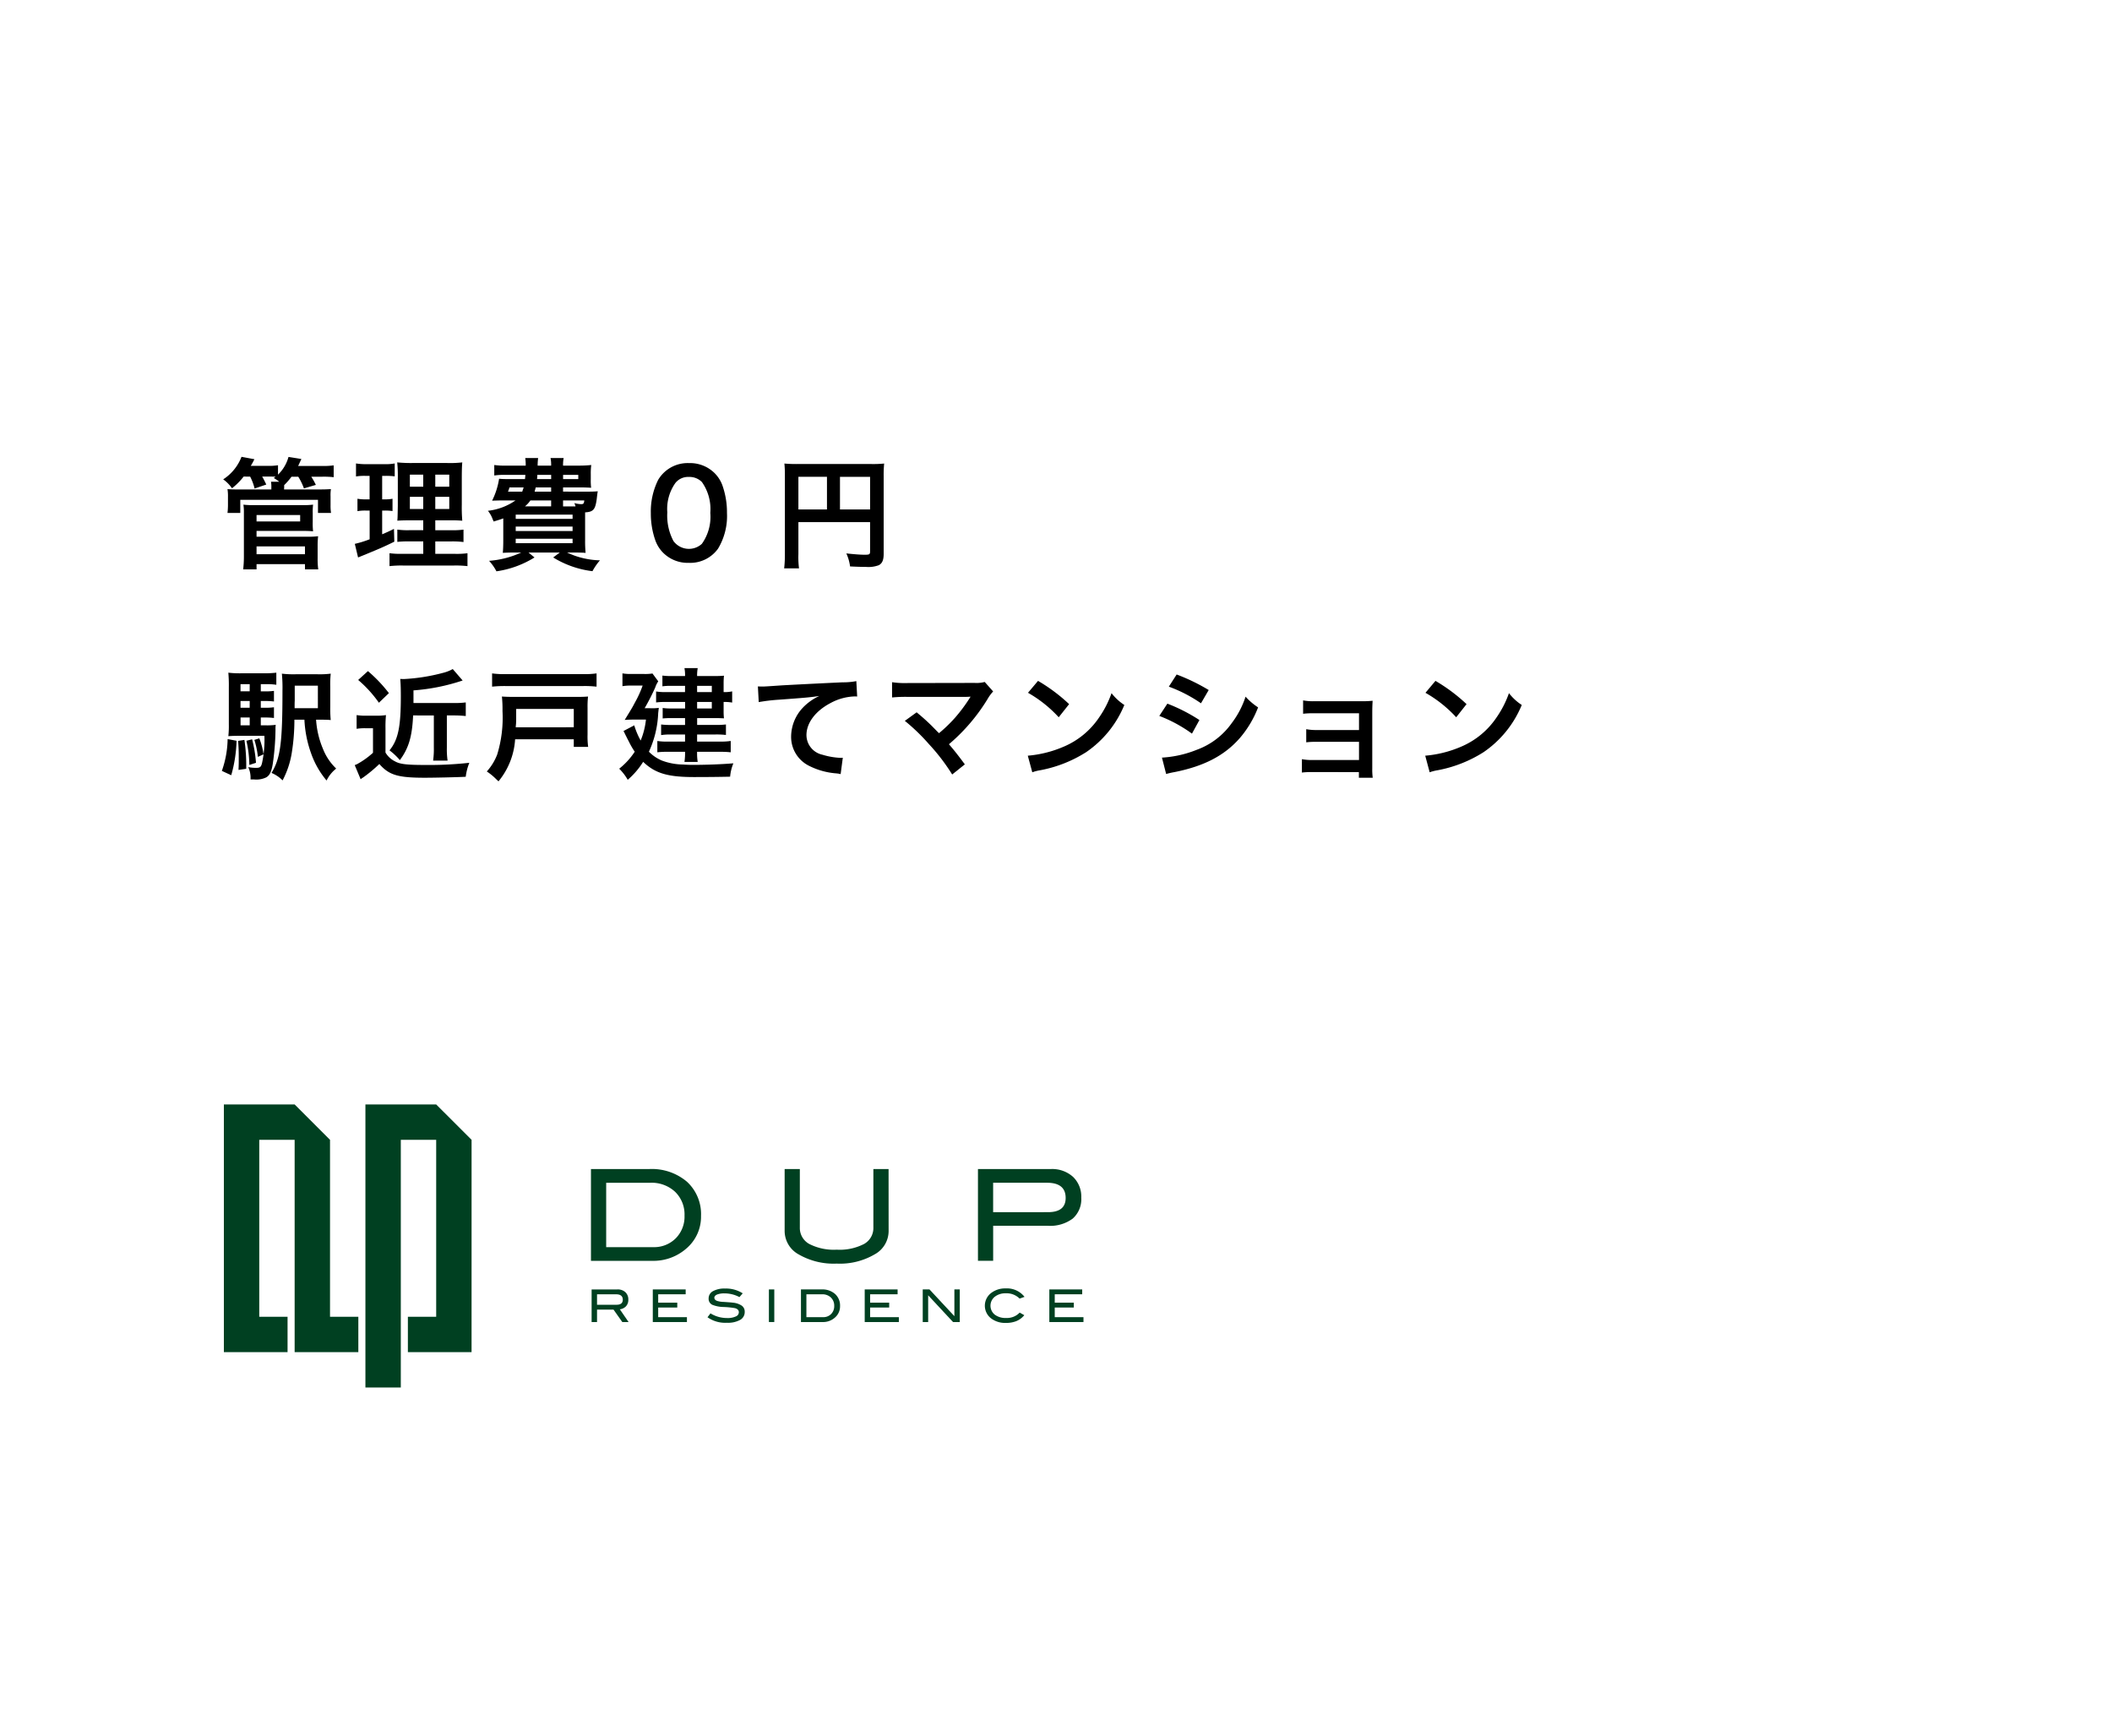 <svg id="レイヤー_1" data-name="レイヤー 1" xmlns="http://www.w3.org/2000/svg" viewBox="0 0 264 217"><defs><style>.cls-1{fill:#fff;}.cls-2{fill:#004021;}</style></defs><rect class="cls-1" width="264" height="217"/><path d="M30.456,59.575A8.362,8.362,0,0,1,29,61.036a4.536,4.536,0,0,0-1.1-1.114,5.853,5.853,0,0,0,2.289-2.817l1.611.3a9.329,9.329,0,0,1-.452.829h2.064a7.284,7.284,0,0,0,1.339-.076v1.175a4.836,4.836,0,0,0,1.311-2.214l1.611.256c-.24.527-.271.588-.406.874h2.967a9.476,9.476,0,0,0,1.476-.075V59.65a11.518,11.518,0,0,0-1.4-.06h-1.4a8.784,8.784,0,0,1,.572,1.024l-1.491.437a7.716,7.716,0,0,0-.707-1.461h-.844a8.352,8.352,0,0,1-.919,1.054v.3l-.015.24h4.232c.858,0,1.13-.014,1.626-.044a5.14,5.14,0,0,0-.045.933v1.054a5.939,5.939,0,0,0,.06.994H39.748V62.482H30.036v1.641h-1.6a8.583,8.583,0,0,0,.06-.994V62.105a5.441,5.441,0,0,0-.06-.963c.453.03.709.044,1.582.044h3.9v-.24a3.368,3.368,0,0,0-.045-.723h1.039a4.282,4.282,0,0,0-.693-.467l.227-.166c-.256-.015-.422-.015-.678-.015h-.994c.241.422.332.617.512.994l-1.461.5a6.651,6.651,0,0,0-.557-1.491Zm-.059,11.6a13.728,13.728,0,0,0,.09-1.672V64.078a6.046,6.046,0,0,0-.061-.994,10.218,10.218,0,0,0,1.266.06h6.144a10.25,10.25,0,0,0,1.3-.06,7.028,7.028,0,0,0-.045,1.024v1.13a8.667,8.667,0,0,0,.045,1.175c-.377-.03-.722-.046-1.234-.046H32.069v.723H38.53a9.1,9.1,0,0,0,1.234-.06,10.255,10.255,0,0,0-.06,1.25V69.8a9.658,9.658,0,0,0,.076,1.371H38.122v-.648H32.069v.648Zm1.672-5.994H37.52v-.8H32.069Zm0,4.1h6.053V68.3H32.069Z"/><path d="M45.631,59.485a6.394,6.394,0,0,0-1.131.075V57.934a8.092,8.092,0,0,0,1.372.09H48a6.592,6.592,0,0,0,1.34-.09v1.611a8.752,8.752,0,0,0-1.114-.06H47.77v2.937h.346a4.686,4.686,0,0,0,.949-.076v1.537a6.2,6.2,0,0,0-.949-.061H47.77v2.967c.632-.271.812-.346,1.475-.678l.045,1.6c-1.31.647-1.9.9-4.231,1.852l-.3.121-.407-1.7a12.947,12.947,0,0,0,1.854-.572V63.822h-.5a5.272,5.272,0,0,0-1.023.075V62.346a5.506,5.506,0,0,0,1.055.076H46.2V59.485Zm7.274,8.193H51.233a12.423,12.423,0,0,0-1.567.06V66.2a9.063,9.063,0,0,0,1.552.075h1.687V65.042H51.474c-1.009,0-1.355.015-1.808.045.032-.346.032-.346.061-1.867v-3.4a16.668,16.668,0,0,0-.075-2.018,18,18,0,0,0,2.033.075h4.157a13.136,13.136,0,0,0,1.943-.075c-.046.437-.061,1.144-.061,2.063v3.208a19.94,19.94,0,0,0,.061,2.018,15.5,15.5,0,0,0-1.642-.045H54.411v1.235h1.927a10.54,10.54,0,0,0,1.6-.075v1.551a10.792,10.792,0,0,0-1.581-.075H54.411v1.551h2.424a10.369,10.369,0,0,0,1.6-.076v1.612a12.688,12.688,0,0,0-1.7-.076H50.389a13.109,13.109,0,0,0-1.7.076V69.153a9.383,9.383,0,0,0,1.521.076h2.7Zm-1.672-8.344V60.84h1.672V59.334Zm0,2.771v1.521h1.672V62.105Zm3.178-1.265h1.747V59.334H54.411Zm0,2.786h1.747V62.105H54.411Z"/><path d="M73.44,61.458c.663,0,.933-.016,1.281-.045-.046.256-.046.256-.137,1.023-.179,1.266-.421,1.552-1.445,1.612v3.464a15.125,15.125,0,0,0,.061,1.6c-.317-.03-.979-.045-1.6-.045H70.88a10.209,10.209,0,0,0,4.112.979,7.3,7.3,0,0,0-.934,1.355,12.136,12.136,0,0,1-4.909-1.716l.828-.618H66.061l.753.618a12.328,12.328,0,0,1-4.759,1.732,6.062,6.062,0,0,0-.919-1.311,11.691,11.691,0,0,0,4.021-1.039H64.45c-.649,0-1.25.015-1.6.045.03-.271.06-.858.06-1.506V64.8c-.407.151-.618.211-1.2.391l-.12-.27a3.628,3.628,0,0,0-.6-1.07,7.484,7.484,0,0,0,3.449-1.295H62.762c-.316,0-.828.015-1.25.03a9.2,9.2,0,0,0,.874-2.741c.3.03.663.046,1.265.046h1.972c.032-.362.046-.362.046-.528h-2.44a8.579,8.579,0,0,0-1.445.075v-1.31a8.9,8.9,0,0,0,1.445.076h2.485a5.824,5.824,0,0,0-.059-.949h1.611a7.451,7.451,0,0,0-.061.949h1.687a4.171,4.171,0,0,0-.075-.949h1.641a4.482,4.482,0,0,0-.075.949h2.048a13.491,13.491,0,0,0,1.476-.076,7.768,7.768,0,0,0-.06,1.175v.6a7.065,7.065,0,0,0,.045,1.07c-.481-.03-.934-.045-1.476-.045H70.383v.527Zm-9.759-.527a3.39,3.39,0,0,1-.181.527h1.778c.075-.211.1-.3.18-.527Zm.783,3.93h7.109v-.527H64.464Zm0,1.522h7.109v-.558H64.464Zm0,1.52h7.109v-.556H64.464Zm4.428-5.346H66.3a3.382,3.382,0,0,1-.678.738h3.269Zm-1.928-1.626c-.059.225-.075.3-.135.527h2.063v-.527Zm.2-1.567c0,.211-.016.286-.032.528h1.763v-.528Zm3.222.528h1.9v-.528h-1.9Zm1.551,3.4a1.717,1.717,0,0,0-.15-.406,3.491,3.491,0,0,0,.843.135c.3,0,.362-.06.407-.467H70.383V63.3h1.551Z"/><path d="M82.935,69.139a4.21,4.21,0,0,1-.993-1.522,10.045,10.045,0,0,1-.588-3.464,8.867,8.867,0,0,1,.918-4.171,4.283,4.283,0,0,1,3.841-2.093,4.371,4.371,0,0,1,3.177,1.219,4.225,4.225,0,0,1,.995,1.521,10.149,10.149,0,0,1,.587,3.494,7.916,7.916,0,0,1-1.114,4.458,4.276,4.276,0,0,1-3.66,1.777A4.344,4.344,0,0,1,82.935,69.139Zm4.8-1.16a5.815,5.815,0,0,0,1.053-3.871,5.849,5.849,0,0,0-1.053-3.855A2.178,2.178,0,0,0,86.1,59.62a2.024,2.024,0,0,0-1.687.769,5.614,5.614,0,0,0-1,3.659,6.789,6.789,0,0,0,.769,3.585,2.4,2.4,0,0,0,3.555.346Z"/><path d="M99.8,69.3a10.9,10.9,0,0,0,.077,1.747H98.019a14.33,14.33,0,0,0,.091-1.807v-9.85a12.989,12.989,0,0,0-.061-1.445,16.242,16.242,0,0,0,1.672.06h9.156a13.868,13.868,0,0,0,1.642-.06,14.875,14.875,0,0,0-.06,1.641v9.654c0,.768-.181,1.19-.618,1.416a3.712,3.712,0,0,1-1.581.211c-.588,0-1.416-.031-2-.061a5.749,5.749,0,0,0-.467-1.626c1,.105,1.749.166,2.29.166.587,0,.677-.046.677-.407V65.268H99.8Zm3.571-9.7H99.8v4.081h3.571Zm5.39,4.081V59.605h-3.764v4.081Z"/><path d="M29.569,92.6a17.3,17.3,0,0,1-.664,4.307l-1.174-.543a12.412,12.412,0,0,0,.723-3.975ZM32.6,90.67h.618a8.358,8.358,0,0,0,1.25-.061,3.031,3.031,0,0,0-.031.573,31.384,31.384,0,0,1-.346,4.337c-.166.964-.377,1.4-.813,1.657a2.853,2.853,0,0,1-1.552.256h-.406v-.181a3.127,3.127,0,0,0-.286-1.356,5.337,5.337,0,0,0,.964.091c.5,0,.632-.105.754-.588a13.681,13.681,0,0,0,.3-3.418H29.884c-.572,0-.948.015-1.341.045a11.718,11.718,0,0,0,.061-1.476V85.911a18.107,18.107,0,0,0-.061-1.823,11.928,11.928,0,0,0,1.688.076H32.9a12.958,12.958,0,0,0,1.641-.076V85.6a7.726,7.726,0,0,0-1.265-.076H32.6v.9h.5a7.4,7.4,0,0,0,1.145-.061v1.325a8.373,8.373,0,0,0-1.145-.06h-.5v.844h.5a7.558,7.558,0,0,0,1.145-.06v1.34a8.216,8.216,0,0,0-1.145-.06h-.5Zm-2.048,1.822a22.209,22.209,0,0,1,.226,3.614l-.964.136c.03-.618.03-.873.03-1.4,0-.994-.014-1.326-.075-2.23Zm.662-6.973H30.065v.9h1.144Zm0,2.108H30.065v.844h1.144Zm-1.144,2.064v.979h1.144v-.979Zm1.445,2.726a16.462,16.462,0,0,1,.483,2.936l-.829.271A14.09,14.09,0,0,0,30.8,92.6Zm.9-.121a8.671,8.671,0,0,1,.528,2l-.708.316a10.606,10.606,0,0,0-.437-2.123Zm7.094-2.334a11.228,11.228,0,0,0,.859,3.644,6.931,6.931,0,0,0,1.656,2.47,4.25,4.25,0,0,0-1.2,1.491,10.727,10.727,0,0,1-1.928-3.373,14.337,14.337,0,0,1-.844-4.232H36.8a25.864,25.864,0,0,1-.332,4.172,11.151,11.151,0,0,1-1.144,3.418,4.253,4.253,0,0,0-1.385-.933c1.114-1.838,1.37-3.75,1.37-10.3a17.886,17.886,0,0,0-.075-2.108,12.284,12.284,0,0,0,1.717.075H39.7a11.082,11.082,0,0,0,1.641-.075,12.516,12.516,0,0,0-.059,1.626v2.53a14.941,14.941,0,0,0,.059,1.642c-.286-.03-.737-.045-1.325-.045Zm.226-1.431V85.715H36.842v1.852c-.015.317-.015.512-.015.557v.407Z"/><path d="M44.577,89.39a6.963,6.963,0,0,0,1.2.075h1.324a6.868,6.868,0,0,0,1.145-.075,15.443,15.443,0,0,0-.06,1.656v3.027a2.831,2.831,0,0,0,1.19,1.1c.6.346,1.446.451,3.719.451a46.055,46.055,0,0,0,5.572-.271,6.945,6.945,0,0,0-.451,1.748c-1.175.06-3.976.12-5.09.12-3.4,0-4.488-.331-5.709-1.717a17.533,17.533,0,0,1-2.048,1.7,1.242,1.242,0,0,0-.286.211l-.738-1.762a.947.947,0,0,1,.241-.106A10.241,10.241,0,0,0,46.624,94.1V91.031H45.616a6.048,6.048,0,0,0-1.039.075Zm1.416-5.5a18.058,18.058,0,0,1,2.62,2.755l-1.25,1.2a15.141,15.141,0,0,0-2.591-2.846Zm5.646,5.542c-.119,2.65-.557,4.1-1.656,5.587a7.963,7.963,0,0,0-1.295-1.22c1.084-1.34,1.416-2.921,1.416-6.762,0-1.1-.03-1.717-.076-2.168.346.015.377.015.467.015a23.517,23.517,0,0,0,4.865-.769,4.876,4.876,0,0,0,1.234-.481l1.236,1.43A24.934,24.934,0,0,1,51.685,86.3v1.582H56.67a11.387,11.387,0,0,0,1.551-.075v1.7c-.467-.045-.933-.075-1.49-.075h-.874v4.036a9.877,9.877,0,0,0,.091,1.611H54.139a10.132,10.132,0,0,0,.091-1.611V89.435Z"/><path d="M64.389,92.417a9.143,9.143,0,0,1-2.078,5.256c-.136-.136-.241-.226-.3-.286a7.157,7.157,0,0,0-1.16-.949,6.782,6.782,0,0,0,1.3-2.124,15.715,15.715,0,0,0,.662-5.421,15.528,15.528,0,0,0-.074-1.823c.481.031.873.045,1.581.045h7.8c.631,0,.963-.014,1.384-.045a11.207,11.207,0,0,0-.06,1.4v3.374a9.6,9.6,0,0,0,.076,1.52H71.723v-.948ZM74.57,85.835a13.489,13.489,0,0,0-1.747-.075H63.26a14.382,14.382,0,0,0-1.748.075V84.179a11.6,11.6,0,0,0,1.748.09h9.563a11.341,11.341,0,0,0,1.747-.09Zm-2.847,5.076V88.622h-7.2v1.1c0,.226,0,.437-.015.632a2.245,2.245,0,0,1-.031.347.936.936,0,0,1-.015.211Z"/><path d="M81.265,88.531a5.957,5.957,0,0,0,1.084-.045c-.03.271-.045.391-.075.662a12.682,12.682,0,0,1-1.16,4.82,4.971,4.971,0,0,0,1.611,1.1,7.726,7.726,0,0,0,2.666.5c.393.031.919.045,1.145.045,1.837,0,3.7-.075,5.136-.195a5.656,5.656,0,0,0-.407,1.671c-1.415.031-2.861.046-4.5.046-3.313,0-4.865-.467-6.371-1.9a9.863,9.863,0,0,1-1.928,2.244A6.336,6.336,0,0,0,77.4,96.092a8.994,8.994,0,0,0,1.942-2.124,9.5,9.5,0,0,1-.723-1.25c-.03-.06-.165-.3-.346-.678-.075-.135-.181-.376-.332-.662l1.341-.708a9.444,9.444,0,0,0,.8,1.9,9.469,9.469,0,0,0,.663-2.62H79.307c-.422,0-.858.015-1.22.045.934-1.521.934-1.521,1.3-2.214A13.117,13.117,0,0,0,80.33,85.7h-1.5a5.574,5.574,0,0,0-1.024.075v-1.6a5.778,5.778,0,0,0,1.069.075h1.6a6.015,6.015,0,0,0,1.084-.06l.723.979a2.986,2.986,0,0,0-.377.767,27.923,27.923,0,0,1-1.324,2.591Zm4.367-2.8H83.871a7.633,7.633,0,0,0-1.07.06V84.45a8.468,8.468,0,0,0,1.16.06h1.671a4.629,4.629,0,0,0-.075-.994h1.656a5.234,5.234,0,0,0-.074.994h2.213c.467,0,.813-.015,1.145-.045a8.741,8.741,0,0,0-.045.949v1.1a4.361,4.361,0,0,0,1.069-.09v1.4a5.392,5.392,0,0,0-1.069-.075v1.145a7.516,7.516,0,0,0,.045.9c-.391-.015-.663-.03-1.054-.03h-2.3v.858h2.334a10.667,10.667,0,0,0,1.265-.06v1.31a10.16,10.16,0,0,0-1.281-.06H87.139V92.7H90a8.059,8.059,0,0,0,1.34-.075v1.415a11.043,11.043,0,0,0-1.34-.06H87.139a6.692,6.692,0,0,0,.074,1.265H85.557a7.309,7.309,0,0,0,.075-1.265H83.463a9.662,9.662,0,0,0-1.295.06V92.628a8,8,0,0,0,1.311.075h2.153v-.889H83.84a7.413,7.413,0,0,0-1.2.076V90.564a9.642,9.642,0,0,0,1.2.06h1.792v-.858H83.8a9.3,9.3,0,0,0-.965.045V88.5a6.534,6.534,0,0,0,1.055.06h1.747v-.813H83.313a9.325,9.325,0,0,0-1.3.061V86.437a7.1,7.1,0,0,0,1.355.076h2.259Zm3.344.783V85.73H87.139v.783Zm-1.837,2.048h1.837v-.813H87.139Z"/><path d="M94.737,85.805c.332.015.5.015.572.015.271,0,.271,0,2.485-.15.843-.046,3.343-.181,7.515-.377a8.536,8.536,0,0,0,1.732-.15l.106,1.927a2.351,2.351,0,0,0-.317-.015,6.742,6.742,0,0,0-2.982.813c-1.912.994-3.041,2.5-3.041,4.022a2.529,2.529,0,0,0,2,2.455,9.181,9.181,0,0,0,2.244.391c.016,0,.151,0,.3-.015l-.272,2.048a3.18,3.18,0,0,0-.511-.09,9.063,9.063,0,0,1-3.525-.994,4.033,4.033,0,0,1-2.153-3.63,5.308,5.308,0,0,1,1.431-3.554A6.639,6.639,0,0,1,102.418,87c-1.22.181-1.807.226-5.076.467a21.93,21.93,0,0,0-2.5.3Z"/><path d="M114.58,89.043c.8.663,1.25,1.069,1.868,1.672.828.844.828.844.933.933a18.377,18.377,0,0,0,1.973-1.9,19.985,19.985,0,0,0,1.838-2.455,1.053,1.053,0,0,1,.09-.135.318.318,0,0,1,.031-.076,6.723,6.723,0,0,1-.693.03h-7.184a16.863,16.863,0,0,0-1.928.075V85.278a11,11,0,0,0,1.957.106l8.374-.016a3.955,3.955,0,0,0,1.25-.12l1.054,1.189a4.826,4.826,0,0,0-.662.889,23.29,23.29,0,0,1-4.864,5.708c.631.723,1.2,1.446,1.987,2.515l-1.581,1.265a24.869,24.869,0,0,0-2.906-3.795,24.341,24.341,0,0,0-3.013-2.907Z"/><path d="M128.474,94.465a14.351,14.351,0,0,0,4.458-1.114,10.066,10.066,0,0,0,4.473-3.69,12.616,12.616,0,0,0,1.537-3.013,6.481,6.481,0,0,0,1.6,1.476,13.218,13.218,0,0,1-4.774,5.9,16.279,16.279,0,0,1-5.738,2.259,5.346,5.346,0,0,0-.994.256Zm1.28-9.353a21.361,21.361,0,0,1,3.886,2.907l-1.3,1.642A15.814,15.814,0,0,0,128.5,86.6Z"/><path d="M145.922,87.959a21.285,21.285,0,0,1,4.006,2.048l-.933,1.7a17.632,17.632,0,0,0-4.082-2.214Zm-.677,6.747a13.794,13.794,0,0,0,4.352-.979,9.209,9.209,0,0,0,4.353-3.313,11.2,11.2,0,0,0,1.747-3.329,7.744,7.744,0,0,0,1.565,1.341A13.089,13.089,0,0,1,155,92.236c-1.913,2.2-4.473,3.539-8.177,4.277a9.92,9.92,0,0,0-1.055.241Zm1.837-10.392a24.208,24.208,0,0,1,4.006,1.943l-.965,1.657a17.649,17.649,0,0,0-4.02-2.079Z"/><path d="M164.093,96.513a9.535,9.535,0,0,0-1.355.06V94.9a6.811,6.811,0,0,0,1.355.106h5.783V92.733h-5.241a9.544,9.544,0,0,0-1.355.06V91.151a6.719,6.719,0,0,0,1.355.106h5.241V89.164h-5.631a9.819,9.819,0,0,0-1.356.06V87.552a6.877,6.877,0,0,0,1.356.106h5.933a13.236,13.236,0,0,0,1.4-.06c-.031.542-.045.918-.045,1.581v6.9a7.6,7.6,0,0,0,.059,1.145h-1.731v-.708Z"/><path d="M178.153,94.465a14.351,14.351,0,0,0,4.458-1.114,10.071,10.071,0,0,0,4.473-3.69,12.577,12.577,0,0,0,1.536-3.013,6.481,6.481,0,0,0,1.6,1.476,13.211,13.211,0,0,1-4.774,5.9,16.263,16.263,0,0,1-5.738,2.259,5.476,5.476,0,0,0-1,.256Zm1.28-9.353a21.4,21.4,0,0,1,3.886,2.907l-1.295,1.642a15.857,15.857,0,0,0-3.841-3.058Z"/><polygon class="cls-2" points="58.948 142.484 54.523 138.06 54.523 138.06 45.677 138.06 45.677 173.447 50.101 173.447 50.101 142.484 54.523 142.484 54.523 164.601 50.985 164.601 50.985 169.025 58.946 169.025 58.948 142.484 58.948 142.484 58.948 142.484"/><polygon class="cls-2" points="41.253 164.601 41.253 142.484 36.831 138.06 27.984 138.06 27.984 169.023 27.984 169.025 35.945 169.025 35.945 164.601 32.407 164.601 32.407 142.484 36.83 142.484 36.83 169.023 44.792 169.025 44.792 164.601 41.253 164.601"/><path class="cls-2" d="M81.128,146.137a6.789,6.789,0,0,1,4.749,1.591A5.5,5.5,0,0,1,87.628,152a5.212,5.212,0,0,1-1.855,4.088,6.234,6.234,0,0,1-4.279,1.521H73.87V146.137Zm.524,9.761a3.81,3.81,0,0,0,2.813-1.1,3.849,3.849,0,0,0,1.1-2.842,3.934,3.934,0,0,0-1.179-2.977,4.31,4.31,0,0,0-3.1-1.128H75.773v8.05Z"/><path class="cls-2" d="M111.077,153.9a3.325,3.325,0,0,1-1.744,2.9,8.58,8.58,0,0,1-4.74,1.156,8.746,8.746,0,0,1-4.771-1.156,3.349,3.349,0,0,1-1.742-2.9v-7.765h1.9v7.306a2.277,2.277,0,0,0,1.18,2.061,6.729,6.729,0,0,0,3.431.713,6.635,6.635,0,0,0,3.416-.713,2.279,2.279,0,0,0,1.165-2.061v-7.306h1.9Z"/><path class="cls-2" d="M131.338,146.137a3.89,3.89,0,0,1,2.793.976,3.414,3.414,0,0,1,1.028,2.6,3.233,3.233,0,0,1-1.068,2.615,4.712,4.712,0,0,1-3.115.9h-6.831v4.375h-1.9V146.137Zm-.331,5.388q2.2,0,2.2-1.775,0-1.9-2.33-1.9h-6.735v3.677Z"/><path class="cls-2" d="M78.574,165.262h-.786l-1.1-1.557H74.629v1.557h-.677v-4.078h3.215a1.4,1.4,0,0,1,1.007.347,1.226,1.226,0,0,1,.366.938,1.17,1.17,0,0,1-.3.834,1.3,1.3,0,0,1-.761.367ZM77.066,163.1q.783,0,.782-.629c0-.451-.281-.678-.844-.678H74.629V163.1Z"/><polygon class="cls-2" points="85.867 165.262 81.599 165.262 81.599 161.184 85.709 161.184 85.709 161.791 82.274 161.791 82.274 162.84 84.659 162.84 84.659 163.447 82.274 163.447 82.274 164.652 85.867 164.652 85.867 165.262"/><path class="cls-2" d="M92.43,162.143a3.985,3.985,0,0,0-1.846-.463,2.467,2.467,0,0,0-.958.146c-.22.1-.333.234-.333.4s.12.315.355.395a2.984,2.984,0,0,0,.828.125c.565.037.936.066,1.116.092a2.38,2.38,0,0,1,1.131.377.916.916,0,0,1,.367.781,1.118,1.118,0,0,1-.576,1,3.154,3.154,0,0,1-1.649.355,3.828,3.828,0,0,1-2.427-.687l.371-.488a3.925,3.925,0,0,0,2.062.584,2.445,2.445,0,0,0,1.109-.2.572.572,0,0,0,.376-.519c0-.258-.166-.434-.493-.518a10.444,10.444,0,0,0-1.4-.142,4.02,4.02,0,0,1-1.412-.27.819.819,0,0,1-.473-.8,1.02,1.02,0,0,1,.537-.906,2.94,2.94,0,0,1,1.518-.332,3.86,3.86,0,0,1,2.207.6Z"/><rect class="cls-2" x="96.113" y="161.184" width="0.673" height="4.076"/><path class="cls-2" d="M102.7,161.184a2.387,2.387,0,0,1,1.684.568,1.938,1.938,0,0,1,.623,1.518,1.843,1.843,0,0,1-.658,1.447,2.207,2.207,0,0,1-1.519.545h-2.71v-4.078Zm.186,3.468a1.363,1.363,0,0,0,1-.39,1.378,1.378,0,0,0,.391-1.012,1.4,1.4,0,0,0-.417-1.057,1.534,1.534,0,0,0-1.1-.4H100.8v2.861Z"/><polygon class="cls-2" points="112.356 165.262 108.089 165.262 108.089 161.184 112.2 161.184 112.2 161.791 108.765 161.791 108.765 162.84 111.149 162.84 111.149 163.447 108.765 163.447 108.765 164.652 112.356 164.652 112.356 165.262"/><polygon class="cls-2" points="119.972 165.262 119.131 165.262 116.021 161.918 116.021 165.262 115.342 165.262 115.342 161.184 116.185 161.184 119.298 164.527 119.298 161.184 119.972 161.184 119.972 165.262"/><path class="cls-2" d="M128.065,162.113l-.614.219a2.284,2.284,0,0,0-1.735-.662,2.122,2.122,0,0,0-1.378.437,1.434,1.434,0,0,0,0,2.223,2.214,2.214,0,0,0,1.422.422,2.186,2.186,0,0,0,1.7-.672l.578.324a2.562,2.562,0,0,1-.99.739,3.451,3.451,0,0,1-1.328.228,2.892,2.892,0,0,1-1.8-.541,2,2,0,0,1,.012-3.229,2.86,2.86,0,0,1,1.784-.544,2.779,2.779,0,0,1,2.349,1.056"/><polygon class="cls-2" points="135.434 165.262 131.167 165.262 131.167 161.184 135.276 161.184 135.276 161.791 131.843 161.791 131.843 162.84 134.229 162.84 134.229 163.447 131.843 163.447 131.843 164.652 135.434 164.652 135.434 165.262"/></svg>